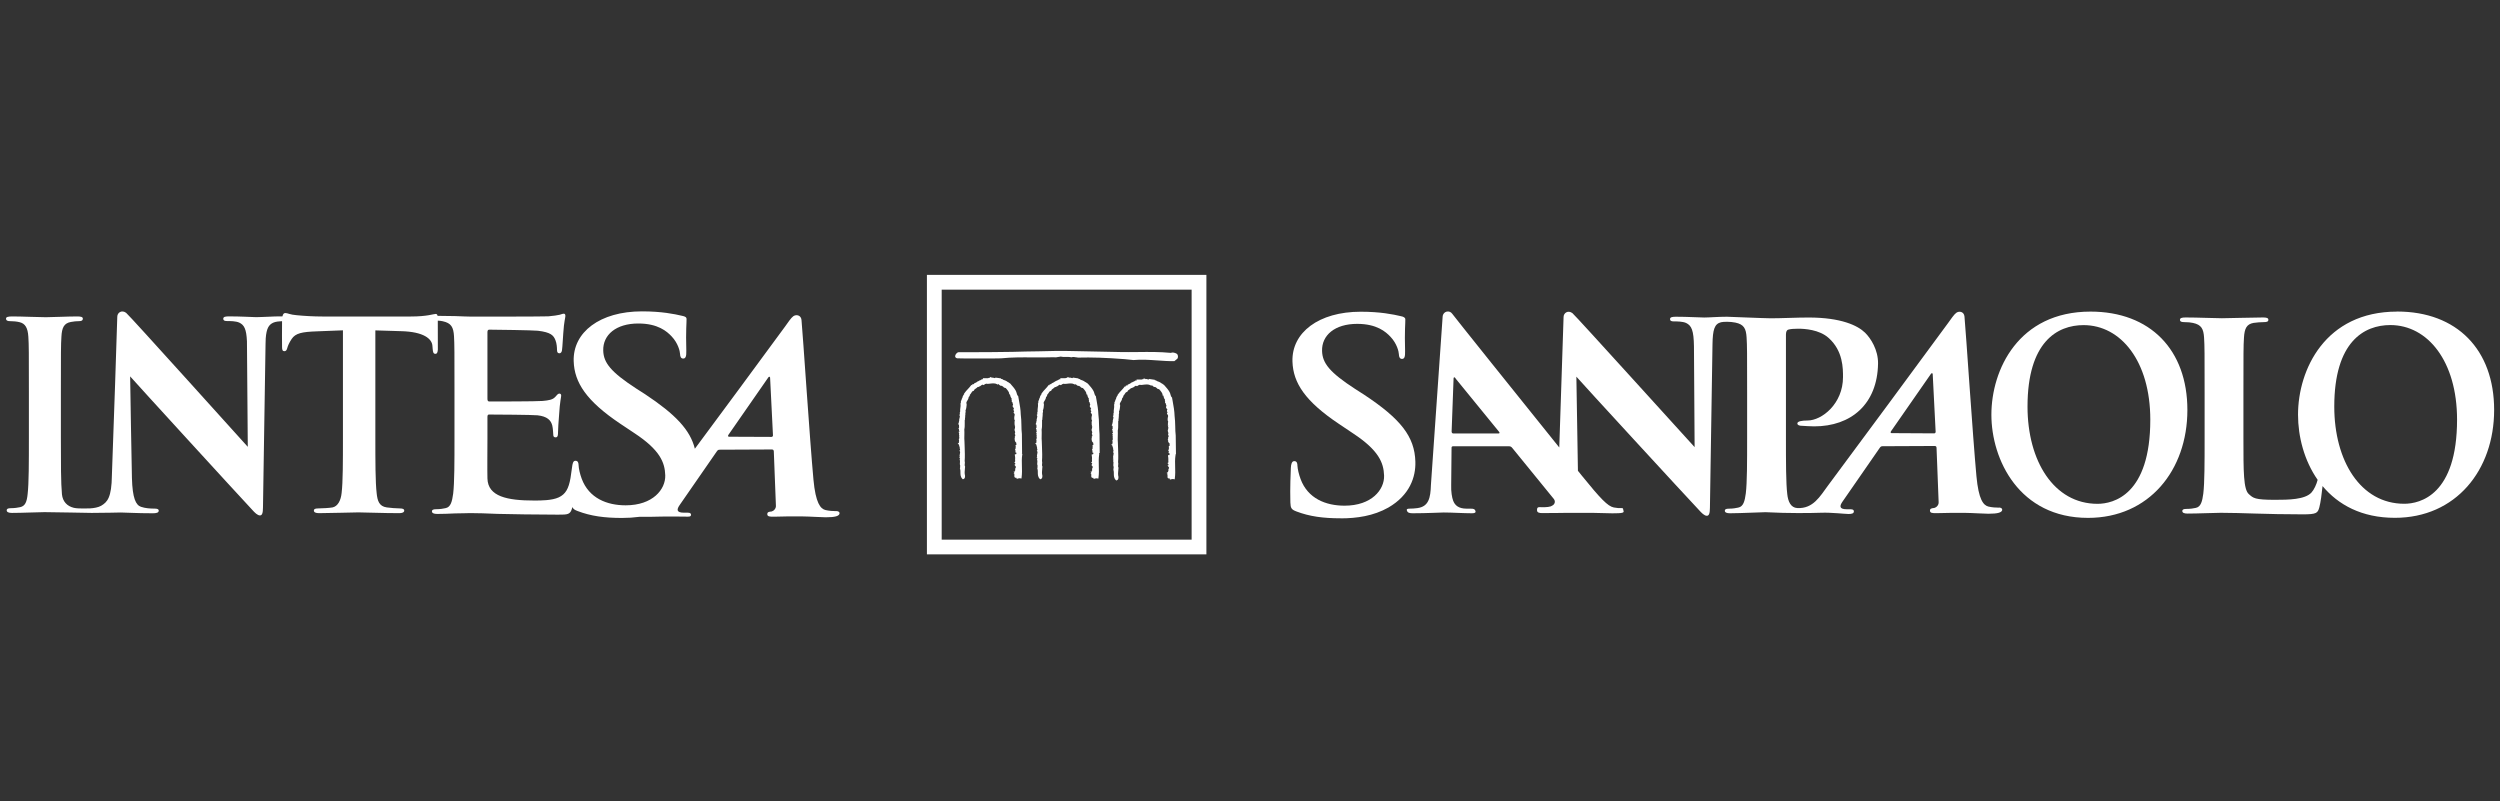 <?xml version="1.0" encoding="UTF-8"?>
<svg id="Layer_1" data-name="Layer 1" xmlns="http://www.w3.org/2000/svg" viewBox="0 0 418 134">
  <rect x="0" y="0" width="418" height="134" fill="#333333" stroke="none"/>
  <defs>
    <style>
      .cls-1 {
        fill: #fff;
      }
    </style>
  </defs>
  <path class="cls-1" d="m349.53,52.1c-12.04,0-16.57,9.72-16.57,17.24s4.65,17.25,16.16,17.25c10.19,0,16.61-7.96,16.61-18.04,0-10.07-6.22-16.45-16.2-16.45m1.17,32.14c-7.31,0-11.7-7.19-11.7-16.25,0-10.85,4.99-13.63,9.37-13.63,6.25,0,11.16,6.05,11.16,15.81,0,12.59-6.17,14.07-8.84,14.07Z"/>
  <path class="cls-1" d="m224.16,86.67c2.68,0,5.49-.4,7.98-1.81,3.57-2.07,4.59-5.11,4.51-7.67-.12-4.19-2.43-7.14-8.62-11.23l-1.44-.92c-4.28-2.78-5.48-4.32-5.54-6.35-.08-2.64,2.14-4.54,5.87-4.54,3.28,0,4.78,1.32,5.57,2.16,1.09,1.14,1.39,2.51,1.4,2.9.02.53.18.8.53.8.4,0,.54-.35.51-1.32-.1-3.43.06-4.71.04-5.29-.01-.3-.27-.44-.72-.53-1.32-.31-3.45-.75-6.74-.75-7.02,0-11.56,3.48-11.41,8.33.11,3.57,2.12,6.65,7.79,10.44l2.37,1.59c4.27,2.82,5.09,4.89,5.16,7.05.07,2.34-2.07,5.02-6.61,5.02-3.13,0-6.14-1.19-7.35-4.45-.28-.75-.5-1.67-.53-2.25,0-.35-.07-.75-.53-.75-.4,0-.54.49-.57,1.14-.03.71-.15,3.35-.08,5.77.03.97.19,1.19,1,1.5,2.2.84,4.48,1.15,7.4,1.15"/>
  <path class="cls-1" d="m334.23,84.88c-.52,0-1.16-.04-1.76-.18-.85-.21-1.65-1.17-2.01-5.08-.61-6.6-1.77-24.31-2-26.71-.08-.8-.88-.97-1.38-.6-.37.27-.88,1.04-1.39,1.74-7.8,10.64-12.1,16.39-20.03,27.11-1.38,1.87-2.5,3.91-5.14,3.79-1.13-.06-1.56-1.13-1.69-2.34-.22-1.87-.22-5.3-.22-9.29v-17.36c0-.48.13-.74.34-.83.39-.13,1.04-.17,1.7-.17,1,0,3.54.13,5.1,1.55,2.43,2.17,2.4,5.12,2.4,6.55,0,4.43-3.52,7.25-5.94,7.25-.91,0-1.69.13-1.69.48,0,.3.31.35.52.39.22.04,2.07.11,2.29.11,6.16,0,10.57-3.7,10.68-10.5.03-2.3-1.23-4.24-2.17-5.16-1.24-1.21-4.02-2.54-9.45-2.54-2,0-4.51.13-6.29.13-1.06,0-7.08-.26-7.36-.26-1.47,0-2.94.13-3.8.13s-2.68-.13-4.7-.13c-.58,0-1.01.05-1.01.39,0,.26.15.39.62.39.54,0,1.48,0,2.06.26.93.44,1.28,1.26,1.32,3.9l.11,16.86c-.66-.69-19.87-21.96-20.43-22.4-.73-.55-1.48-.04-1.48.65l-.72,21.81c-6.81-8.46-17.61-21.94-17.9-22.36-.44-.65-1.53-.45-1.6.48-.09,1.24-1.96,28.16-1.96,28.16-.07,2.15-.36,3.61-2.28,3.86-.34.05-.93.09-1.33.09-.35,0-.5.09-.4.34.13.35.43.43,1,.43,2.29,0,4.66-.13,5.14-.13,1.37,0,3.31.13,4.71.13.48,0,.72-.09.59-.43-.1-.25-.26-.34-.79-.34h-.66c-1.36,0-1.97-.56-2.26-1.33-.2-.51-.37-1.54-.33-2.62l.06-6.13c-.01-.26.04-.35.27-.35h9.35c.22,0,.38.08.55.3l6.94,8.52c.18.22.27.62-.07.96-.07.06-.29.21-.46.27-.54.18-1.39.13-1.89.13-.39,0-.4.25-.4.51,0,.39.36.48.86.48,2.02,0,3.85-.04,4.19-.04h4.17c1.33.02,2.6.07,3.38.08,1.71,0,1.99-.09,1.86-.43-.11-.3.02-.45-.34-.45-.53,0-.58.03-1.29-.1-1.01-.21-2.2-1.45-5.33-5.31l-.66-.82-.26-15.74c.7.83,18.05,19.71,20.5,22.3.43.48.89.96,1.32.96.35,0,.51-.39.51-1.35l.43-27.33c.04-2.42.32-3.41,1.43-3.68.42-.1,1.55-.12,2.4.06,1.43.3,1.78,1,1.87,2.47.09,1.39.09,2.6.09,9.2v7.64c0,3.99,0,7.42-.22,9.24-.17,1.26-.39,2.21-1.26,2.38-.39.09-.91.18-1.56.18-.52,0-.69.13-.69.34,0,.3.31.43.87.43,1.74,0,5.72-.2,5.92-.18,3.98.21,7.47.15,9.39.09,1.59-.06,3.93.21,4.52.21.48,0,.88-.07.88-.44,0-.2-.13-.35-.54-.35h-.65c-1.34,0-1.18-.6-.71-1.28l6.17-8.91c.17-.26.29-.35.5-.35l8.72-.04c.22,0,.32.09.33.3l.35,9.06c.05.52-.38.92-.72,1-.45.05-.74.09-.73.47.02.37.38.42,1.18.4,1.57-.03,2.79-.07,4.56-.05,1.58.02,3.19.15,4.04.15,1.6,0,2.16-.22,2.28-.56.09-.31-.18-.48-.53-.48m-83.69-12.38h-7.53c-.18,0-.27-.12-.29-.3l.32-8.71c0-.15-.01-.37.12-.38s.16.12.29.28c.34.43,7.22,8.85,7.22,8.85.09.13.1.26-.12.26Zm72.8-.02l-7.07-.04c-.08,0-.24-.09-.09-.3.68-.98,4.88-7.03,6.69-9.62.12-.17.29-.11.29.06.06,1.3.49,9.65.49,9.65,0,.13-.09.26-.31.26Z"/>
  <path class="cls-1" d="m400.79,52.1c-12.03,0-16.56,9.72-16.56,17.24,0,3.65,1.02,7.65,3.28,10.89-.19.76-.61,1.67-1.04,2.13-1.08,1.17-3.81,1.21-6.11,1.21-3.39,0-3.62-.3-4.35-.95-.91-.78-.91-3.77-.91-9.33v-7.63c0-6.6,0-7.81.09-9.2.09-1.52.43-2.26,1.6-2.47.52-.08,1.22-.13,1.7-.13.52,0,.78-.08.78-.39s-.31-.39-.91-.39c-1.69,0-5.83.13-6.87.13-1.17,0-4.01-.13-6.05-.13-.65,0-.95.09-.95.39s.26.39.73.39c.57,0,1.09.05,1.43.13,1.43.3,1.78,1,1.87,2.47.09,1.39.09,2.61.09,9.2v7.63c0,4,0,7.42-.22,9.25-.17,1.25-.39,2.21-1.26,2.38-.39.09-.91.17-1.56.17-.52,0-.69.13-.69.35,0,.3.31.43.87.43,1.73,0,4.57-.13,5.57-.13,3.52,0,7.48.26,13.73.26,2.26,0,2.48-.21,2.74-1.17.22-.79.42-2.38.54-3.56,2.61,3.13,6.55,5.31,12.09,5.31,10.19,0,16.6-7.96,16.6-18.04,0-10.07-6.22-16.45-16.21-16.45m1.18,32.14c-7.32,0-11.7-7.19-11.7-16.25,0-10.85,4.99-13.63,9.37-13.63,6.25,0,11.16,6.05,11.16,15.81,0,12.59-6.17,14.07-8.84,14.07Z"/>
  <path class="cls-1" d="m139.79,85.46c-.53,0-1.16-.04-1.77-.18-.84-.21-1.65-1.17-2.01-5.08-.61-6.6-1.77-24.31-2-26.71-.08-.8-.88-.97-1.38-.61-.37.27-.88,1.04-1.39,1.75-6.01,8.2-9.95,13.5-15.06,20.4-.78-3.15-3.24-5.75-8.34-9.13l-1.44-.92c-4.27-2.78-5.48-4.32-5.54-6.35-.08-2.64,2.14-4.54,5.87-4.54,3.28,0,4.78,1.32,5.57,2.16,1.09,1.15,1.39,2.51,1.4,2.91.02.53.18.79.53.79.4,0,.55-.35.52-1.32-.1-3.44.06-4.72.04-5.29,0-.31-.26-.44-.72-.53-1.32-.31-3.45-.75-6.74-.75-7.02,0-11.56,3.48-11.41,8.33.11,3.57,2.12,6.65,7.78,10.45l2.37,1.58c4.28,2.82,5.09,4.89,5.16,7.05.07,2.34-2.07,5.02-6.62,5.02-3.13,0-6.14-1.19-7.35-4.45-.28-.75-.5-1.68-.52-2.25-.01-.35-.07-.75-.53-.75-.4,0-.49.49-.57,1.14-.05.42-.2,1.45-.25,1.74-.31,1.79-.83,2.71-1.97,3.24-1.14.53-2.98.53-4.12.53-4.47,0-7.72-.66-7.8-3.68-.04-1.27,0-5.3,0-6.8v-3.46c0-.27.04-.44.26-.44,1.05,0,7.29.04,8.12.13,1.62.18,2.24.83,2.46,1.71.13.57.13,1.14.17,1.58,0,.22.09.4.4.4.39,0,.39-.49.39-.83,0-.31.09-2.06.18-2.94.13-2.23.35-2.94.35-3.2s-.13-.35-.31-.35c-.22,0-.39.22-.7.57-.39.44-1.06.57-2.1.66-1.01.09-7.95.09-8.91.09-.26,0-.31-.18-.31-.48v-11.09c0-.31.09-.44.31-.44.88,0,7.38.09,8.12.18,2.19.26,2.63.79,2.94,1.58.22.53.26,1.27.26,1.58,0,.39.09.61.39.61s.4-.26.44-.48c.09-.53.17-2.45.22-2.89.13-2.02.35-2.54.35-2.85,0-.22-.04-.4-.26-.4s-.48.13-.7.18c-.35.09-1.05.18-1.88.26-.83.05-11.45.05-12.86.05-.61,0-1.62-.05-2.76-.09-.9,0-1.92-.03-2.91-.04-.04-.22-.13-.32-.32-.32-.34,0-1.39.43-4.17.43h-14.75c-1.44,0-3.08-.09-4.34-.22-1.09-.08-1.5-.36-1.85-.36-.24,0-.39.09-.51.56h-.43c-.58,0-1.16.02-1.7.05-.94.03-1.74.08-2.25.08-.88-.02-2.63-.13-4.51-.13-.58,0-1,.04-1,.39,0,.26.15.39.62.39.54,0,1.47,0,2.05.26.83.39,1.2,1.08,1.29,3.13l.14,17.64c-.65-.69-19.77-21.97-20.34-22.4-.73-.55-1.48-.04-1.48.65l-.37,11.41-.53,15.08c-.04,3.77-.78,4.51-1.79,5.11-.46.28-1.27.41-1.83.44-.17,0-1.97.09-2.74-.09-1.16-.28-1.86-1.07-1.99-2.24-.18-1.87-.18-5.3-.18-9.52v-7.64c0-6.6,0-7.82.09-9.21.08-1.52.43-2.26,1.6-2.47.52-.09.86-.13,1.29-.13s.69-.08.69-.44c0-.26-.34-.35-.91-.35-1.64,0-4.2.13-5.27.13-1.26,0-3.98-.13-5.62-.13-.69,0-1.04.09-1.04.35,0,.35.26.44.7.44.51,0,1.08.05,1.56.17.95.22,1.38.96,1.47,2.43.09,1.39.09,2.61.09,9.21v7.64c0,4.22,0,7.65-.21,9.47-.13,1.26-.39,2-1.26,2.18-.38.08-.91.17-1.55.17-.52,0-.69.13-.69.35,0,.3.3.44.87.44,1.73,0,4.45-.13,5.45-.13,1.16,0,7.67.13,7.88.13,2.24,0,4.51-.07,4.89-.07.82,0,2.54.13,5.34.13.6,0,.99-.09.99-.44,0-.26-.26-.34-.73-.34-.69,0-1.51-.05-2.24-.3-.86-.3-1.42-1.43-1.51-4.8l-.16-8.53-.14-8.48c.7.82,17.97,19.71,20.4,22.3.43.48.89.95,1.31.95.35,0,.5-.39.5-1.34l.43-27.34c0-.34.02-.65.03-.94.13-1.65.5-2.26,1.26-2.61.41-.18.98-.23,1.47-.25-.03,1.25,0,3.79,0,4.33,0,.48.09.69.39.69.26,0,.39-.17.48-.52.09-.35.3-.87.74-1.53.65-.96,1.7-1.18,4.22-1.27l4.35-.17v17.9c0,4.02,0,7.46-.22,9.3-.13,1.27-.65,2.22-1.51,2.41-.39.08-1.79.17-2.44.17-.52,0-.69.13-.69.35,0,.3.3.44.87.44,1.73,0,5.6-.13,6.59-.13,1.22,0,3.96.13,6.82.13.48,0,.83-.13.83-.44,0-.22-.22-.35-.7-.35-.65,0-1.61-.09-2.22-.17-1.3-.18-1.56-1.14-1.69-2.36-.22-1.88-.22-5.33-.22-9.34v-17.9l4.27.13c3.87.09,5.19,1.31,5.27,2.44l.04.48c.05.66.13.87.48.87.26,0,.35-.26.39-.7,0-1.06-.01-3.74-.01-4.85.33.02.63.05.82.1,1.44.31,1.8,1.01,1.89,2.5.08,1.4.08,2.63.08,9.29v7.71c0,4.03,0,7.5-.22,9.34-.18,1.27-.39,2.24-1.27,2.41-.39.09-.92.18-1.58.18-.53,0-.7.13-.7.35,0,.3.31.44.88.44.88,0,2.01-.04,3.02-.09,1.05,0,2.01-.05,2.5-.05,1.32,0,2.67.05,4.56.13,1.88.05,6.84.13,10.12.13,1.67,0,2.06,0,2.37-1.14.01-.04.02-.09.03-.14.13.33.38.49.89.68,2.2.84,4.48,1.15,7.41,1.15.97,0,1.95-.06,2.93-.19,1.3.01,2.39,0,3.21-.03,1.59-.05,3.93,0,4.52,0,.48,0,.87.06.88-.31,0-.2-.12-.35-.54-.35h-.65c-1.34,0-1.18-.6-.71-1.28l6.17-8.91c.17-.26.29-.34.5-.34l8.73-.04c.22,0,.32.09.34.31l.35,9.06c.05.52-.38.91-.71,1-.45.04-.74.08-.73.47.02.37.39.42,1.18.4,1.57-.03,2.78-.08,4.56-.05,1.58.02,3.19.15,4.04.15,1.61,0,2.16-.22,2.28-.56.1-.31-.18-.48-.52-.48m-10.89-12.4l-7.07-.03c-.07,0-.23-.09-.09-.3.68-.99,4.88-7.03,6.69-9.63.12-.17.28-.12.29.06.05,1.3.48,9.65.48,9.65,0,.13-.09.26-.31.26Z"/>
  <path class="cls-1" d="m196.77,59.15h-.02c-.28-.18-.71-.28-1-.15-1.85-.18-3.61-.16-5.47-.14h-.13c-.93.01-1.9.02-2.87,0l-7.82-.16c-1.83-.05-3.84-.03-5.81.04-1.46.01-2.88.05-4.32.09-1.5.04-5.09.05-7.24.06-1.14,0-1.74,0-1.82,0-.25.02-.56.37-.57.65,0,.16.09.34.36.37.2.02,1.5.03,3.85.02h2.41c.64-.02.94,0,1.08-.02h.01c1.77-.18,3.55-.17,5.27-.15h.13c1.11,0,2.26.01,3.42-.03.24.05.49,0,.74-.05h.04c.11-.03.22-.05.33-.06.26.07.57.07.88.06.3,0,.62-.01.9.06h0s.05,0,.05,0h0c.25-.09.48-.05.72,0,0,0,.04,0,.04,0,.11.02.22.04.33.05,2.24-.06,4.71.02,7.79.26,0,0,1.46.15,1.46.15h0s0,0,0,0h.02c1.3-.13,2.64-.03,3.93.06,0,0,.03,0,.03,0,.97.07,1.9.14,2.81.12h0s.06,0,.06,0h0s.49-.4.49-.4h0s.02-.02.02-.02h0c.16-.26.11-.63-.12-.84"/>
  <path class="cls-1" d="m183.83,75.77l.04-.02v-.1l-.03-3.05h0s0-.02,0-.02c-.05-.46-.06-.97-.08-1.5-.01-.6-.03-1.23-.11-1.78-.02-.79-.17-1.64-.32-2.46l-.1-.55v-.05s-.05-.04-.05-.04c-.12-.12-.16-.28-.21-.45-.04-.15-.08-.3-.18-.45-.2-.37-.53-.73-.81-1.05l-.02-.02c-.07-.1-.15-.15-.23-.19-.04-.03-.08-.06-.13-.09l-.07-.05h-.04s-.05-.03-.05-.03c-.26-.21-.5-.29-.78-.38h0c-.08-.12-.23-.13-.34-.14v-.08l-.15-.02-.67-.1-.1-.02-.06.08s-.03.04-.17-.01c-.07-.02-.14-.05-.22-.06h-.08s-.04.03-.04.03c-.02-.02-.05-.03-.08-.05l-.28-.08-.02.13c-.13,0-.23.02-.32.07h-.86s.05.17.05.17h0c-.18-.04-.32.07-.4.13-.02.01-.03.02-.04.03-.15.02-.23.09-.29.13-.04.03-.06.05-.1.05h-.07s-.05.06-.05.06c-.06.07-.26.16-.36.21l-.23.1.05.05s-.07.04-.11.07h-.22v.17s-.02,0-.02,0l-.12-.05s-.09.11-.09.11c-.13.19-.31.37-.49.57-.22.23-.44.47-.61.73l-.05.07.03.08s-.14.09-.16.22c-.08.09-.1.21-.12.29,0,.02,0,.06-.02.08-.09.11-.11.22-.12.3-.01.06-.02.1-.04.13l-.11.14.05.04c-.03.08-.03.17-.03.22,0,.02,0,.05,0,.07l-.07.04.02.11c.03.22,0,.42-.03.62-.03.2-.05.41-.03.64-.08.13-.06.27-.05.37,0,.03.01.08,0,.1l-.11.09.08.13c.06.1.01.26-.03.41-.04.14-.09.32-.04.47-.01.01-.03.02-.04.04-.02.02-.04.07-.03.12,0,.12-.01.16-.02.16l-.08.17v.06s.13.1.13.1c-.02.1,0,.19,0,.27.02.11.02.16-.01.2l-.09.16.09.11v.03c0,.07-.01.21.08.31,0,.02,0,.03.01.05l-.16.04.1.23s0,.04,0,.06c-.02.07-.05.2.02.32-.05.13-.02.26,0,.35,0,.02.01.06.02.08-.16.17-.08.38-.04.5-.07.11-.06.24-.04.32l-.21.07.22.22s0,.1.02.17c.02.04.06.06.09.07l-.07.02s0,.02,0,.02h0l.07.2v.02c-.02.11,0,.23.06.32-.02.02-.03.06-.03.1l-.08.08.08.12c.06.09.04.21,0,.4-.04.16-.1.38,0,.55l-.12.11.15.11s0,.02,0,.02c-.04.07-.11.2-.02.34v-.02c.02.07.01.18,0,.3-.02.17-.05.38.05.59l-.03.21v-.03c-.02.08,0,.15.03.2l-.07.03.05.15c.05.15.05.33.05.53,0,.37,0,.78.33,1.1l.07.07.09-.03c.25-.07.26-.32.27-.45,0-.03,0-.06,0-.08v-.03s0-.03,0-.03c-.1-.34-.06-.78-.02-1.17.01-.1.02-.2.03-.3v-.04s-.02-.05-.02-.05c-.07-.13-.05-.27-.03-.42.02-.14.03-.3-.02-.46.06-.72.03-1.56,0-2.3-.01-.31-.03-.61-.03-.89h0v-.02c-.04-.35-.03-.73-.02-1.09,0-.33.02-.66-.01-.97.08-.36.07-.68.07-1.02,0-.16,0-.31,0-.48v-.04s-.01-.02-.01-.02c.08-.09.1-.18.06-.28.03-.13.04-.26.04-.37,0-.09,0-.18.02-.25v-.04s0-.04,0-.04c-.02-.08,0-.16.02-.26.03-.11.06-.24,0-.37.13-.27.16-.6.18-.91v-.11c.02-.07,0-.14-.06-.19h0c0-.15.07-.27.17-.41.1-.16.21-.34.24-.58v-.04s0,0,0,0c.01-.02.03-.03.04-.04.06-.05.15-.13.15-.26,0-.02,0-.05-.01-.07.12-.11.19-.23.26-.33.1-.17.16-.28.35-.33l.09-.03.02-.09c.03-.1.12-.16.26-.26.11-.07.23-.15.32-.26.12.01.2-.02.24-.07.15-.04.26-.12.35-.2.15-.13.21-.15.31-.1l.1.05.07-.07s0,0,.02,0c.05-.02.13-.04.18-.12.05-.01.09-.02.12-.03.09-.03.11-.03.14-.02.03.02.09.04.16.02h0s.13,0,.13,0l.16-.02c.49-.06.91-.12,1.29.09l.13.07.08-.12s.03.04.05.06c.1.11.27.3.52.25.06.05.12.09.17.12.02.01.05.03.07.04h0s.03.05.03.05c.08.1.24.15.37.16.29.3.58.71.58.89v.17h.13c.05.23.11.51.29.69-.05.11,0,.25.01.31,0,.02.01.04.02.06l-.04.13.11.11.02.02c0,.11.05.22.08.3,0,.02.02.04.03.07l-.03.06c-.15.29.05.45.15.53.02.02.03.02.04.03-.08.06-.07.12-.09.22v.13s.07.08.07.08c0,0,0,0,0,0,0,0,0,.01,0,.02,0,.02.02.06.04.1l-.06.06-.04.15.09.12.07.04c0,.07.02.13.04.17,0,0,0,.02,0,.03v.07c-.07.28-.14.64.03.93,0,0-.01.01-.02.02-.08.11-.06.23-.05.32,0,.03.01.08.01.09l-.04.18s.06.02.1.03c0,.02-.01.03-.02.05l-.03.2h.07c-.01.07-.01.13-.02.19,0,.1,0,.17-.04.22l-.02.02v.03c-.06.18.01.35.07.49,0,.03.02.05.03.07-.03.03-.06.08-.06.15,0,.02,0,.03.01.04l-.04.04.03.1c.02.06.05.09.09.12h-.03s0,.14,0,.14v.05l-.11.03.05.11c-.03.05-.05.12-.03.21l-.07.13s.01.08.08.11c-.07.23.1.4.2.5.04.04.07.07.09.1h-.08l.06.22h0s-.03.04-.04.05l-.14.07.05.19-.02.05c-.03.1,0,.16.02.21,0,0,.01.01.02.02-.05.05-.11.12-.12.23l-.02.16.13.02s-.02.07-.03.1c-.02.06-.03.11-.06.15h0s0,.02-.01.02l.23.13c-.03.06-.05.12-.07.16,0,.03-.02.06-.02.07h-.21s0,.22,0,.22c0,.03.02.07.02.12,0,.04,0,.08.02.13v.22s0,.07.01.12h-.03s.02.14.02.14c.01.06,0,.12,0,.18,0,.03,0,.08,0,.11l-.15.08.19.21h0c-.02.06-.05.13-.05.2h-.13l.23.28s.04.08.05.13c0,0,0,.01,0,.02-.1.09-.11.23-.12.3,0,.03,0,.08-.02.09,0,0,0,0,0,0l.06.08s-.07.07-.09.1c-.02.05-.02.11-.02.16h-.22l.18.18-.17.06.14.12v.45c0,.08.04.15.1.19,0,0,.01,0,.01,0,.09.06.19.06.27.04v.19l.22-.07c.16-.05.28-.06.41-.03l.18.03.02-.18c.09-.68.07-1.33.05-1.97-.02-.62-.03-1.21.05-1.78.05-.11,0-.22-.03-.27"/>
  <path class="cls-1" d="m170.85,75.77l.04-.02v-.1l-.03-3.05h0v-.02c-.06-.46-.07-.97-.08-1.5-.01-.6-.03-1.23-.11-1.78-.01-.79-.17-1.64-.32-2.46l-.1-.55v-.05s-.05-.04-.05-.04c-.12-.12-.16-.28-.21-.45-.04-.15-.08-.3-.17-.45-.2-.37-.53-.73-.81-1.05v-.02c-.09-.1-.17-.15-.24-.19-.04-.03-.08-.06-.13-.09l-.06-.05h-.04s-.05-.03-.05-.03c-.26-.21-.5-.29-.78-.38h0c-.08-.12-.23-.13-.34-.14v-.08l-.14-.02-.68-.1-.1-.02-.06.08s-.03.04-.17-.01c-.07-.02-.14-.05-.22-.06h-.08s-.04.03-.04.03c-.02-.02-.05-.03-.08-.05l-.28-.08-.02.13c-.13,0-.23.02-.32.07h-.86s.05.17.05.17h0c-.18-.04-.32.07-.4.13-.02.01-.03.02-.04.03-.15.02-.23.09-.29.13-.04.03-.06.05-.1.05h-.07s-.04.06-.04.06c-.06.07-.26.16-.36.21l-.23.1.05.05s-.08.04-.11.07h-.22v.17s-.02,0-.02,0l-.12-.05s-.09.11-.09.11c-.13.19-.31.37-.49.57-.22.23-.44.47-.61.73l-.05.07.03.08s-.14.09-.16.22c-.09.09-.1.21-.12.29,0,.02,0,.06-.02.08-.09.11-.11.22-.13.3,0,.06-.02.1-.04.13l-.11.14.05.04c-.03.08-.03.17-.03.22,0,.02,0,.05,0,.07l-.07.04.02.11c.03.22,0,.42-.03.62-.03.2-.05.41-.03.64-.09.13-.07.27-.05.37,0,.03.01.08,0,.1l-.11.09.08.13c.06.1.01.26-.03.41-.04.14-.09.32-.04.47-.01.01-.03.02-.04.04-.02.02-.03.07-.03.12,0,.12-.01.16-.02.16l-.08.17v.06s.13.1.13.1c-.02.1,0,.19,0,.27.02.11.02.16-.01.2l-.09.16.09.11v.03c0,.07,0,.21.08.31,0,.02,0,.03.01.05l-.17.04.11.23s0,.04,0,.06c-.02.07-.05.2.02.32-.05.13-.02.26,0,.35,0,.02.02.06.02.08-.16.17-.08.38-.04.5-.07.11-.06.24-.04.32l-.21.07.22.22s0,.1.03.17c.02.04.06.06.09.07l-.07.02s0,.02,0,.02h0l.08.2v.02c-.02.11,0,.23.06.32-.02.02-.03.06-.04.1l-.08.08.08.12c.06.09.04.21,0,.4-.04.16-.09.38,0,.55l-.12.11.15.11s0,.02,0,.02c-.04.07-.11.2-.02.34v-.02c.02.07,0,.18,0,.3-.02.17-.04.38.05.59l-.03.21v-.03c-.02.08,0,.15.03.2l-.07.03.05.15c.05.15.05.33.05.53,0,.37,0,.78.33,1.1l.07.07.1-.03c.25-.07.26-.32.27-.45,0-.03,0-.06,0-.08v-.03s0-.03,0-.03c-.1-.34-.06-.78-.02-1.17,0-.1.02-.2.03-.3v-.04s-.02-.05-.02-.05c-.07-.13-.05-.27-.03-.42.02-.14.03-.3-.02-.46.06-.72.02-1.56,0-2.3-.01-.31-.02-.61-.03-.89h0s0-.02,0-.02c-.04-.35-.03-.73-.02-1.09,0-.33.02-.66-.01-.97.08-.36.07-.68.07-1.02,0-.16,0-.31,0-.48v-.07c.07-.09.08-.18.04-.28.04-.13.04-.26.04-.37,0-.09,0-.18.03-.25v-.04s0-.04,0-.04c-.02-.08,0-.16.02-.26.02-.11.05-.24,0-.37.13-.27.16-.6.19-.91v-.11c.02-.07,0-.14-.06-.19h0c0-.15.07-.27.16-.41.1-.16.21-.34.24-.58v-.04s0,0,0,0c.01-.02.02-.03.04-.04.06-.05.15-.13.15-.26,0-.02,0-.05,0-.07.12-.11.19-.23.25-.33.1-.17.16-.28.35-.33l.09-.03.02-.09c.03-.1.12-.16.27-.26.11-.07.23-.15.32-.26.12.01.2-.02.24-.07.15-.04.26-.12.35-.2.16-.13.21-.15.31-.1l.1.05.07-.07s.01,0,.01,0c.05-.02.13-.04.19-.12.05-.01.09-.02.12-.03.09-.03.11-.03.14-.02.03.02.09.04.16.02h0s.13,0,.13,0l.16-.02c.49-.06.91-.12,1.29.09l.14.07.08-.12s.04.04.05.06c.1.11.27.3.52.25.05.05.11.09.17.12.02.01.05.03.07.04h0s.03.05.03.05c.08.1.24.15.37.16.29.3.58.71.58.89v.17h.13c.05.23.11.51.29.69-.05.11,0,.25.01.31,0,.02.01.04.02.06l-.04.13.11.11.03.02c0,.11.04.22.08.3,0,.02.02.04.03.07l-.03.06c-.15.29.05.45.15.53.01.02.02.02.04.03-.08.06-.07.12-.09.22v.13s.07.08.07.08c0,0,0,0,0,0,0,0,0,.01,0,.02.01.02.02.06.04.1l-.06.06-.04.15.08.12.07.04c0,.07.03.13.04.17,0,0,0,.02,0,.03l-.02.07c-.06.28-.12.64.05.93,0,0,0,.01-.01.02-.08.11-.06.23-.04.32,0,.03.01.08,0,.09l-.04.18s.06.02.1.03c0,.02-.01.03-.01.05l-.04.2h.07c0,.07-.01.13-.01.19,0,.1,0,.17-.04.22v.02s-.02.03-.02.03c-.05.18.02.35.07.49,0,.03.02.05.03.07-.03.03-.06.08-.05.15,0,.02,0,.03,0,.04l-.04.04.03.1c.02.06.05.09.09.12h-.03s0,.14,0,.14v.05l-.1.03.05.11c-.02.05-.05.12-.02.21l-.07.13s.01.08.08.11c-.07.23.1.4.2.5.04.04.07.07.09.1h-.08l.06.22h0s-.03.04-.04.05l-.14.07.05.19v.05c-.05.1-.02.16,0,.21,0,0,.01.01.02.02-.05.05-.11.12-.12.23l-.02.16.13.02s-.02.07-.03.1c-.02.06-.03.11-.06.15h0s0,.02-.01.02l.23.13c-.03.06-.05.12-.06.16,0,.03-.02.06-.02.07h-.21s.01.22.01.22c.01.03.02.07.02.12,0,.04,0,.08.02.13v.22s0,.07.01.12h-.03s.02.14.02.14c0,.06,0,.12,0,.18,0,.03,0,.08,0,.11l-.15.08.19.21s0,0,0,0c-.02.05-.05.12-.05.2h-.14l.23.28s.04.08.05.13c0,0,0,.01,0,.02-.09.09-.11.23-.12.3,0,.03,0,.08-.02.09,0,0,0,0,0,0l.06.08s-.07.07-.09.1c-.02.05-.03.11-.02.16h-.22l.18.18-.17.06.14.12v.45c0,.08.04.15.11.19,0,0,0,0,0,0,.09.06.19.06.27.04v.19l.22-.07c.16-.05.28-.06.41-.03l.18.03.02-.18c.09-.68.07-1.33.05-1.97-.02-.62-.03-1.21.05-1.78.05-.11,0-.22-.03-.27"/>
  <path class="cls-1" d="m196.58,76l.04-.02v-.1s-.04-3.05-.04-3.05h0v-.02c-.06-.46-.07-.96-.08-1.5-.02-.6-.03-1.23-.11-1.78-.02-.79-.17-1.64-.32-2.45l-.1-.56v-.05s-.05-.04-.05-.04c-.12-.12-.16-.27-.21-.45-.04-.15-.08-.3-.17-.45-.2-.37-.53-.73-.81-1.05l-.02-.02c-.07-.1-.15-.15-.23-.19-.04-.03-.08-.06-.12-.09l-.07-.06h-.04s-.05-.03-.05-.03c-.26-.21-.5-.29-.78-.38h0c-.08-.12-.23-.13-.34-.14v-.07l-.15-.02-.68-.1-.1-.02-.06.08s-.03.04-.18-.01c-.06-.02-.13-.05-.21-.06h-.08s-.04.03-.04.03c-.02-.02-.05-.03-.08-.05l-.28-.09-.02.13c-.13,0-.23.03-.32.07h-.86s.05.16.05.16c0,0,0,0-.01,0-.18-.05-.32.06-.4.13-.01.01-.03.02-.04.03-.15.03-.23.09-.29.13-.04.03-.06.04-.1.05h-.07s-.05.06-.05.06c-.06.08-.25.16-.36.21l-.23.1.05.05s-.08.04-.11.07h-.22v.18s-.02,0-.02,0l-.12-.05s-.09.1-.09.1c-.13.19-.31.37-.49.57-.22.23-.44.47-.61.72l-.06.08.03.07s-.14.09-.16.22c-.08.09-.1.22-.11.29,0,.03-.01.06-.02.07-.09.11-.11.22-.13.3,0,.06-.02.1-.04.13l-.11.14.05.03c-.03.08-.03.17-.03.22,0,.02,0,.05,0,.07l-.07.04.02.11c.03.22,0,.41-.03.62-.03.2-.05.41-.03.64-.08.13-.06.28-.05.37,0,.03.01.08,0,.1l-.11.09.08.13c.06.1.01.26-.03.41-.04.14-.09.32-.04.47-.01.01-.03.02-.04.04-.02.03-.03.07-.03.13,0,.11-.01.15-.02.16l-.08.16-.02.07.15.1c-.02.1,0,.19,0,.27.02.11.02.16-.01.2l-.09.17.09.1v.03c0,.07-.01.21.08.31,0,.02,0,.04,0,.05l-.16.04.11.23s0,.04-.01.06c-.02.07-.05.2.02.32-.05.13-.02.27,0,.35,0,.02.01.06.02.08-.16.16-.08.38-.04.5-.07.11-.06.25-.04.32l-.21.07.22.22c-.01.05-.01.1.02.17.03.04.06.06.09.08l-.07.02s0,.02,0,.02h0l.08.2v.02c-.02.12,0,.23.06.32-.02.03-.03.06-.03.1l-.08.08.08.12c.06.09.04.21,0,.4-.04.16-.09.37,0,.56l-.12.12.15.11s-.01.02-.01.02c-.04.07-.11.2-.02.34v-.02c.02.07.01.18,0,.3-.02.17-.04.38.05.58l-.03.2v-.02c-.02.08,0,.15.02.2l-.07.03.05.14c.05.15.05.34.05.53,0,.37,0,.78.33,1.1l.07.07.1-.03c.25-.07.26-.32.27-.45,0-.03,0-.05,0-.08v-.03s0-.03,0-.03c-.1-.34-.06-.78-.02-1.17,0-.1.02-.2.03-.3v-.05s-.02-.04-.02-.04c-.07-.14-.05-.27-.03-.43.02-.14.03-.3-.02-.46.06-.71.02-1.55,0-2.3-.01-.32-.02-.61-.03-.88h0v-.02c-.04-.35-.03-.73-.02-1.09.01-.33.02-.67,0-.98.08-.35.07-.68.07-1.02,0-.15,0-.32,0-.49v-.06c.07-.09.09-.19.04-.28.04-.13.04-.26.05-.37,0-.09,0-.17.02-.25v-.04s0-.04,0-.04c-.02-.08,0-.16.02-.25.02-.12.05-.25,0-.38.13-.27.16-.59.19-.91v-.11c.02-.07,0-.14-.06-.19h0c0-.15.07-.27.16-.41.1-.16.21-.33.24-.58v-.04s0,0,0,0c.01-.01.02-.02.04-.04.06-.05.15-.13.15-.26,0-.02,0-.05-.01-.07.12-.11.19-.23.26-.34.1-.16.16-.28.35-.33l.09-.03.02-.09c.03-.1.12-.17.26-.26.11-.07.23-.15.32-.26.12.01.2-.02.24-.07.15-.04.26-.12.35-.2.16-.12.21-.15.31-.1l.11.05.07-.07s.01,0,.02,0c.05-.01.13-.04.18-.12.05-.01.09-.02.12-.03.09-.03.11-.03.14-.02.03.02.09.04.16.02h0s.13,0,.13,0l.16-.02c.49-.06.91-.12,1.29.09l.13.08.08-.12s.03.04.05.06c.1.11.27.3.52.26.05.05.12.09.17.12.02.01.05.03.07.04h0s.03.05.03.05c.08.1.24.15.37.16.29.3.58.71.58.89v.17h.13c.05.24.11.51.28.69-.05.12,0,.25.01.31,0,.02.01.04.02.06l-.04.13.11.11h.02c0,.13.05.24.09.32,0,.02.02.04.03.06l-.02.06c-.15.29.05.45.15.53.01.01.03.02.04.03-.08.06-.07.12-.09.22v.13s.06.08.06.08h0s0,.01,0,.02c.01.03.02.06.04.1l-.06.06-.04.15.09.12.06.03c0,.07.03.13.04.17,0,0,0,.02,0,.02v.08c-.07.28-.14.64.03.93,0,0,0,0,0,0-.08.11-.06.23-.05.32,0,.03.01.08,0,.09l-.04.17s.05.02.1.03c0,.02-.01.03-.02.05l-.04.2h.07c-.02.07-.02.13-.02.19,0,.1,0,.17-.04.22v.02s-.02.03-.02.03c-.05.18.02.35.07.49.01.03.02.05.03.08-.03.03-.06.08-.05.14,0,.02,0,.03.01.04l-.04.03.03.1c.02.05.05.09.1.11h-.03s0,.14,0,.14v.05l-.1.03.05.11c-.03.05-.06.12-.03.21l-.07.13s.01.08.08.11c-.07.23.1.4.2.5.04.05.07.07.09.1h-.08l.06.22h0s-.03.04-.04.06l-.14.07.04.19-.02.05c-.03.1,0,.17.02.2,0,0,.02.01.02.02-.05.05-.1.12-.12.23l-.02.16.13.02s-.02.07-.03.1c-.02.06-.03.11-.06.15h0s-.01.02-.01.02l.23.13c-.03.06-.05.12-.06.17,0,.02-.02.05-.03.07h-.21s.01.22.01.22c.01.03.02.07.02.12,0,.04,0,.09.02.13v.22s0,.07.01.12l-.02.02.02.12c.01.06,0,.12,0,.18,0,.03,0,.07,0,.11l-.16.08.19.21s0,0,0,.01c-.02.05-.05.12-.05.19h-.14l.23.28s.04.09.05.13c0,0,0,.02,0,.02-.09.09-.11.22-.12.3,0,.03,0,.08-.02.09h0s.06.07.06.07c-.04.03-.07.07-.09.1-.02.05-.02.11-.02.16h-.22l.18.18-.17.06.14.12v.45c0,.08.04.15.1.18,0,0,.01,0,.02,0,.09.06.19.06.27.04v.19l.22-.06c.16-.05.28-.06.41-.03l.18.04.02-.18c.09-.67.07-1.33.05-1.96-.02-.62-.03-1.2.05-1.78.05-.11,0-.22-.03-.27"/>
  <path class="cls-1" d="m201.71,45.96h-46.73v46.73h46.73v-46.73Zm-2.47,44.27h-41.79v-41.8h41.79v41.8Z"/>
</svg>